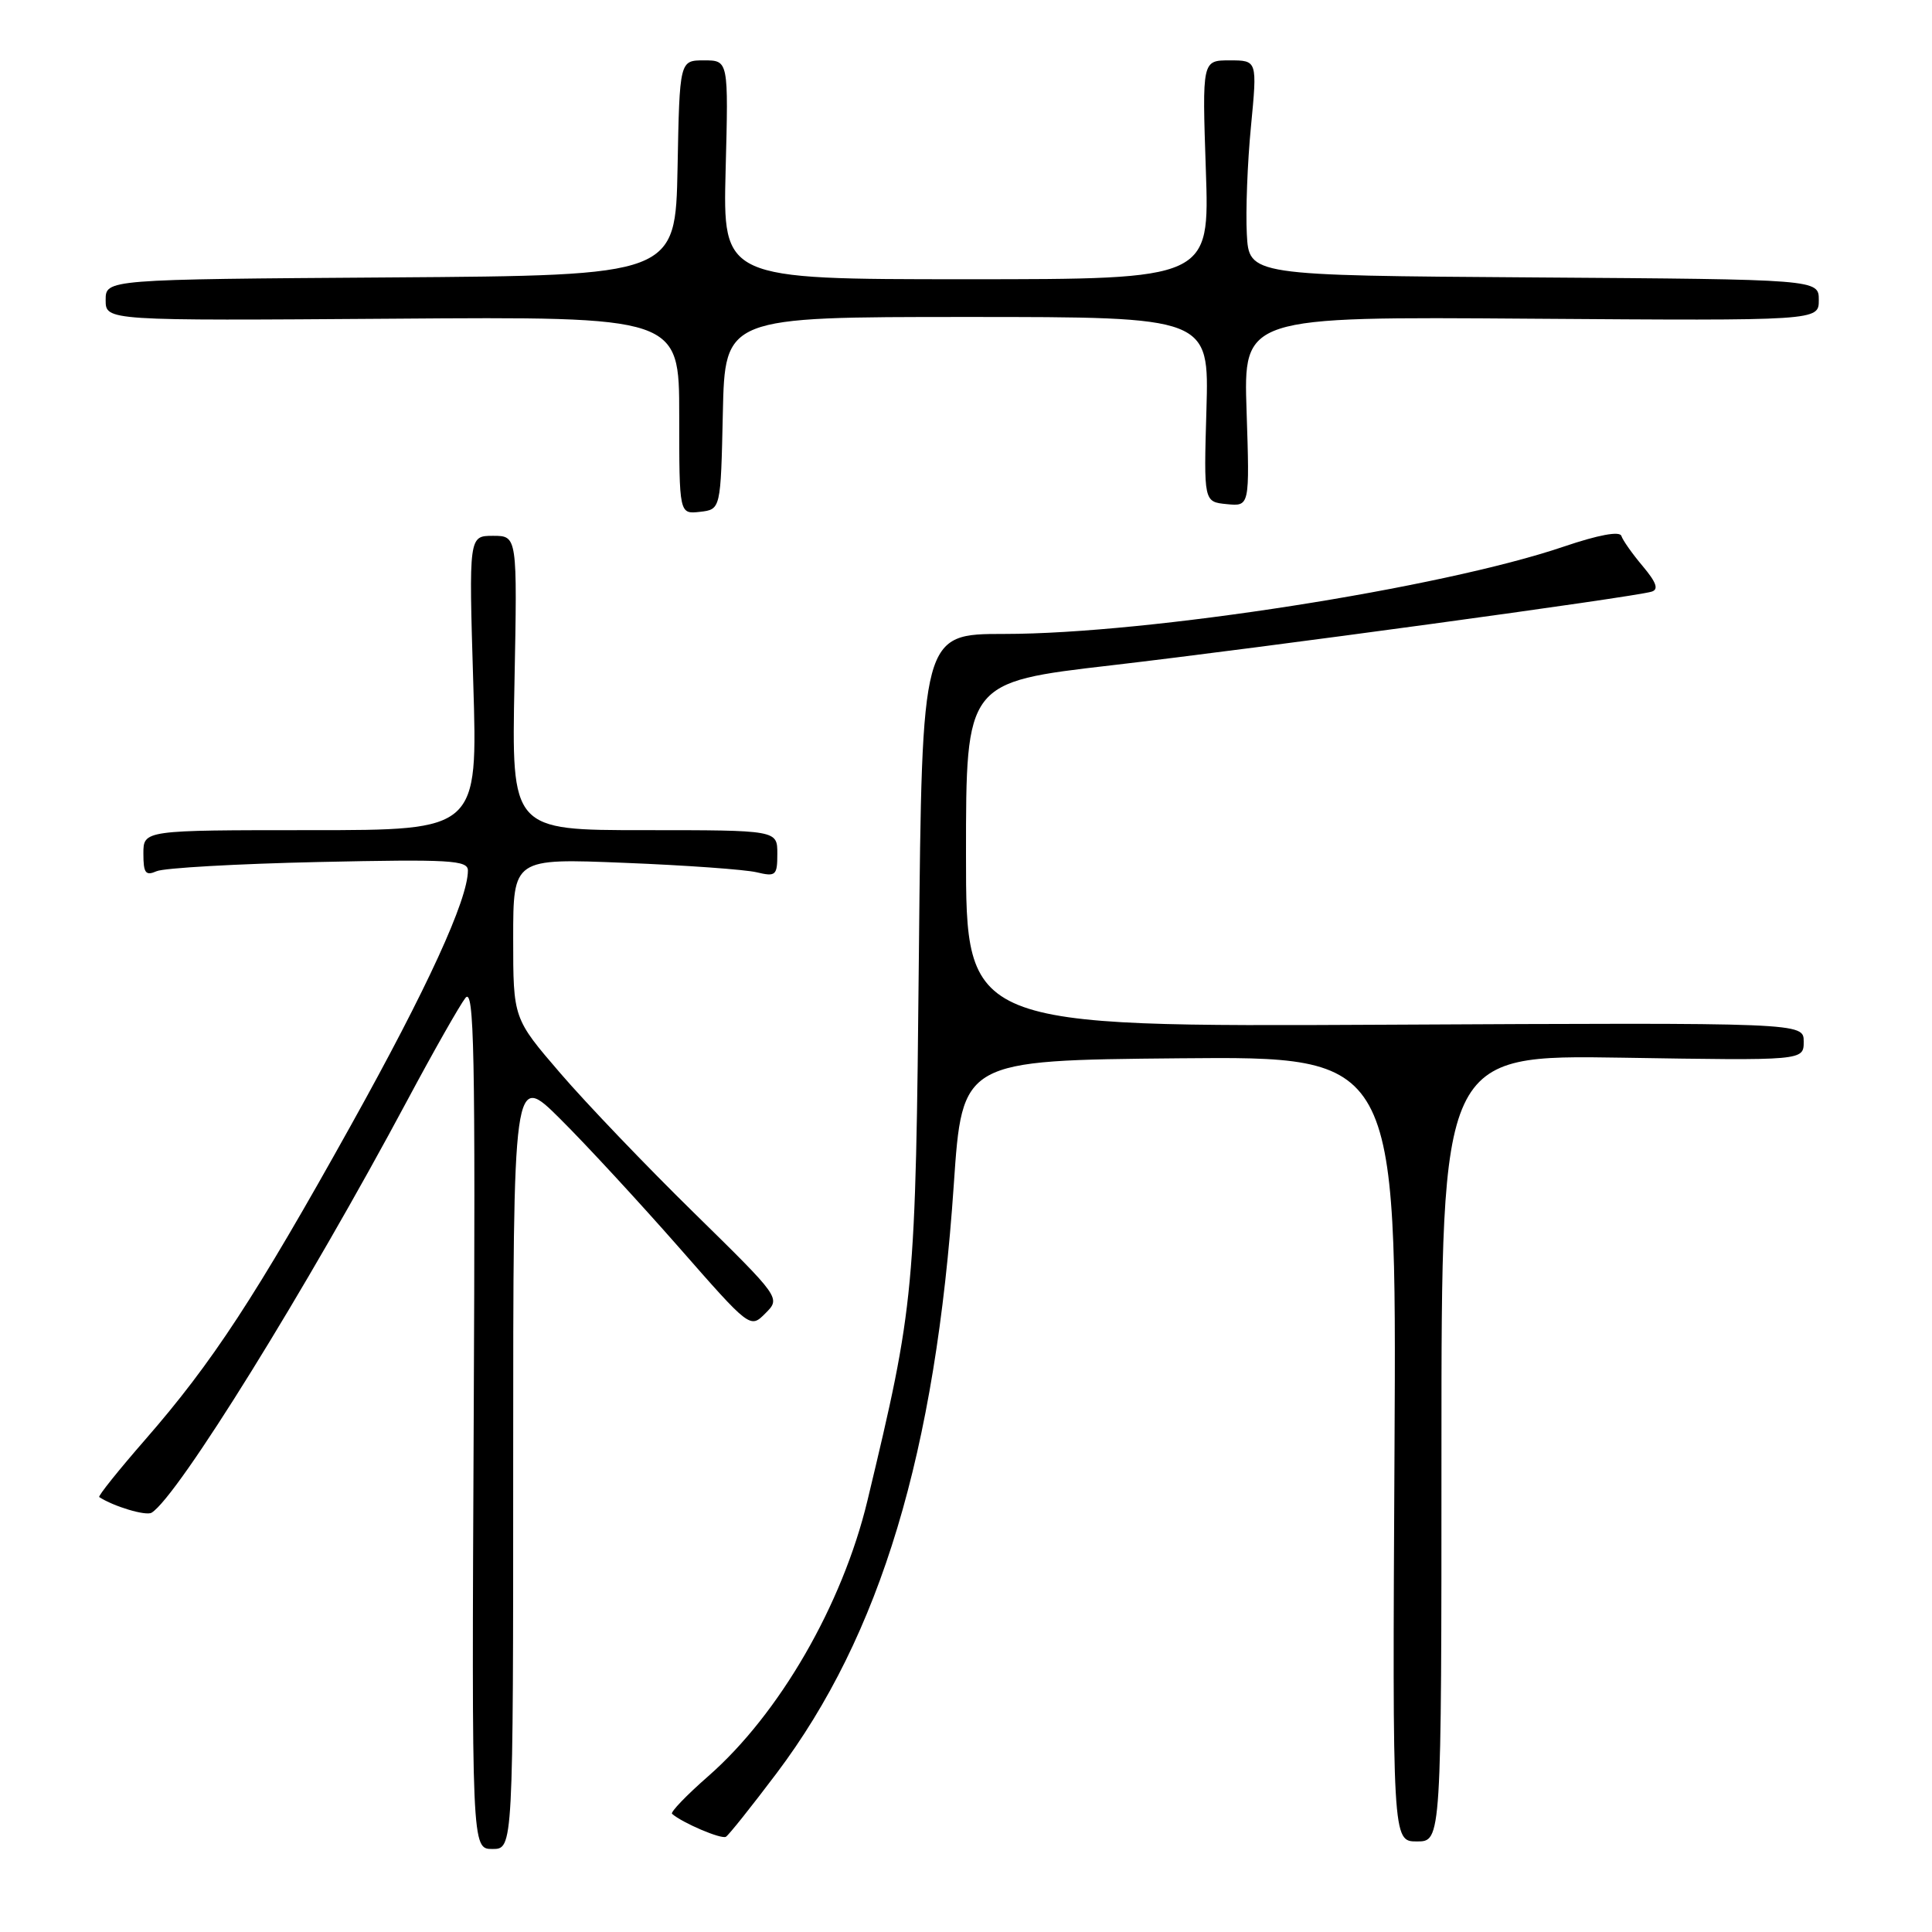 <?xml version="1.0" encoding="UTF-8" standalone="no"?>
<!DOCTYPE svg PUBLIC "-//W3C//DTD SVG 1.1//EN" "http://www.w3.org/Graphics/SVG/1.1/DTD/svg11.dtd" >
<svg xmlns="http://www.w3.org/2000/svg" xmlns:xlink="http://www.w3.org/1999/xlink" version="1.1" viewBox="0 0 256 256">
 <g >
 <path fill="currentColor"
d=" M 68.00 193.53 C 68.00 142.06 68.00 142.06 74.25 148.28 C 77.69 151.70 84.75 159.35 89.95 165.27 C 99.40 176.05 99.40 176.05 101.42 174.02 C 103.45 171.99 103.45 171.99 91.98 160.73 C 85.66 154.54 77.69 146.21 74.25 142.21 C 68.00 134.95 68.00 134.95 68.00 124.34 C 68.00 113.73 68.00 113.73 82.75 114.33 C 90.86 114.65 98.74 115.22 100.25 115.58 C 102.80 116.19 103.00 116.01 103.00 113.12 C 103.00 110.00 103.00 110.00 85.39 110.00 C 67.78 110.00 67.78 110.00 68.17 90.50 C 68.55 71.00 68.55 71.00 65.33 71.00 C 62.12 71.00 62.12 71.00 62.71 90.50 C 63.31 110.00 63.31 110.00 41.16 110.00 C 19.00 110.00 19.00 110.00 19.00 113.11 C 19.00 115.70 19.29 116.08 20.75 115.44 C 21.71 115.01 31.39 114.46 42.25 114.22 C 59.66 113.84 62.00 113.98 62.00 115.35 C 62.00 119.20 56.59 130.99 46.56 149.00 C 33.91 171.74 28.12 180.58 19.25 190.75 C 15.71 194.81 12.96 198.24 13.15 198.37 C 15.06 199.62 19.35 200.90 20.09 200.44 C 23.55 198.31 40.60 170.81 54.01 145.73 C 57.47 139.26 60.92 133.19 61.67 132.23 C 62.83 130.76 63.00 139.15 62.77 187.75 C 62.50 245.00 62.50 245.00 65.25 245.00 C 68.00 245.00 68.00 245.00 68.00 193.53 Z  M 102.90 234.97 C 116.68 216.68 123.97 192.49 126.38 157.00 C 127.50 140.50 127.50 140.50 156.28 140.23 C 185.05 139.97 185.05 139.97 184.78 191.98 C 184.50 244.00 184.50 244.00 187.75 244.00 C 191.00 244.00 191.00 244.00 191.00 191.89 C 191.00 139.77 191.00 139.77 215.00 140.15 C 239.00 140.54 239.00 140.54 239.00 138.02 C 239.00 135.50 239.00 135.50 183.50 135.78 C 128.00 136.06 128.00 136.06 128.00 113.23 C 128.00 90.39 128.00 90.39 147.25 88.16 C 167.04 85.86 216.45 79.13 218.84 78.40 C 219.81 78.11 219.49 77.19 217.68 75.03 C 216.31 73.41 215.03 71.60 214.84 71.01 C 214.62 70.35 211.80 70.87 207.20 72.43 C 191.03 77.93 152.15 84.00 133.07 84.00 C 122.17 84.00 122.17 84.00 121.76 126.25 C 121.32 171.49 121.21 172.70 114.94 198.84 C 111.62 212.65 103.27 227.11 93.84 235.36 C 90.96 237.88 88.81 240.12 89.05 240.34 C 90.39 241.53 95.59 243.75 96.19 243.38 C 96.57 243.15 99.59 239.36 102.90 234.97 Z  M 95.78 54.75 C 96.06 42.00 96.06 42.00 128.14 42.00 C 160.21 42.00 160.21 42.00 159.86 54.25 C 159.50 66.50 159.50 66.50 162.55 66.80 C 165.59 67.10 165.59 67.10 165.18 54.52 C 164.76 41.95 164.76 41.95 202.88 42.23 C 241.00 42.50 241.00 42.50 241.00 39.76 C 241.00 37.02 241.00 37.02 203.25 36.76 C 165.50 36.50 165.50 36.50 165.21 31.00 C 165.05 27.98 165.29 21.56 165.76 16.75 C 166.60 8.00 166.60 8.00 162.94 8.00 C 159.29 8.00 159.29 8.00 159.78 22.50 C 160.28 37.00 160.28 37.00 128.03 37.00 C 95.78 37.00 95.78 37.00 96.15 22.50 C 96.53 8.00 96.53 8.00 93.29 8.00 C 90.05 8.00 90.05 8.00 89.78 22.25 C 89.50 36.50 89.50 36.50 51.75 36.76 C 14.00 37.02 14.00 37.02 14.00 39.76 C 14.00 42.50 14.00 42.50 52.00 42.23 C 90.00 41.95 90.00 41.95 90.00 55.04 C 90.00 68.13 90.00 68.13 92.75 67.82 C 95.50 67.50 95.50 67.50 95.78 54.75 Z "/>
</g>
</svg>